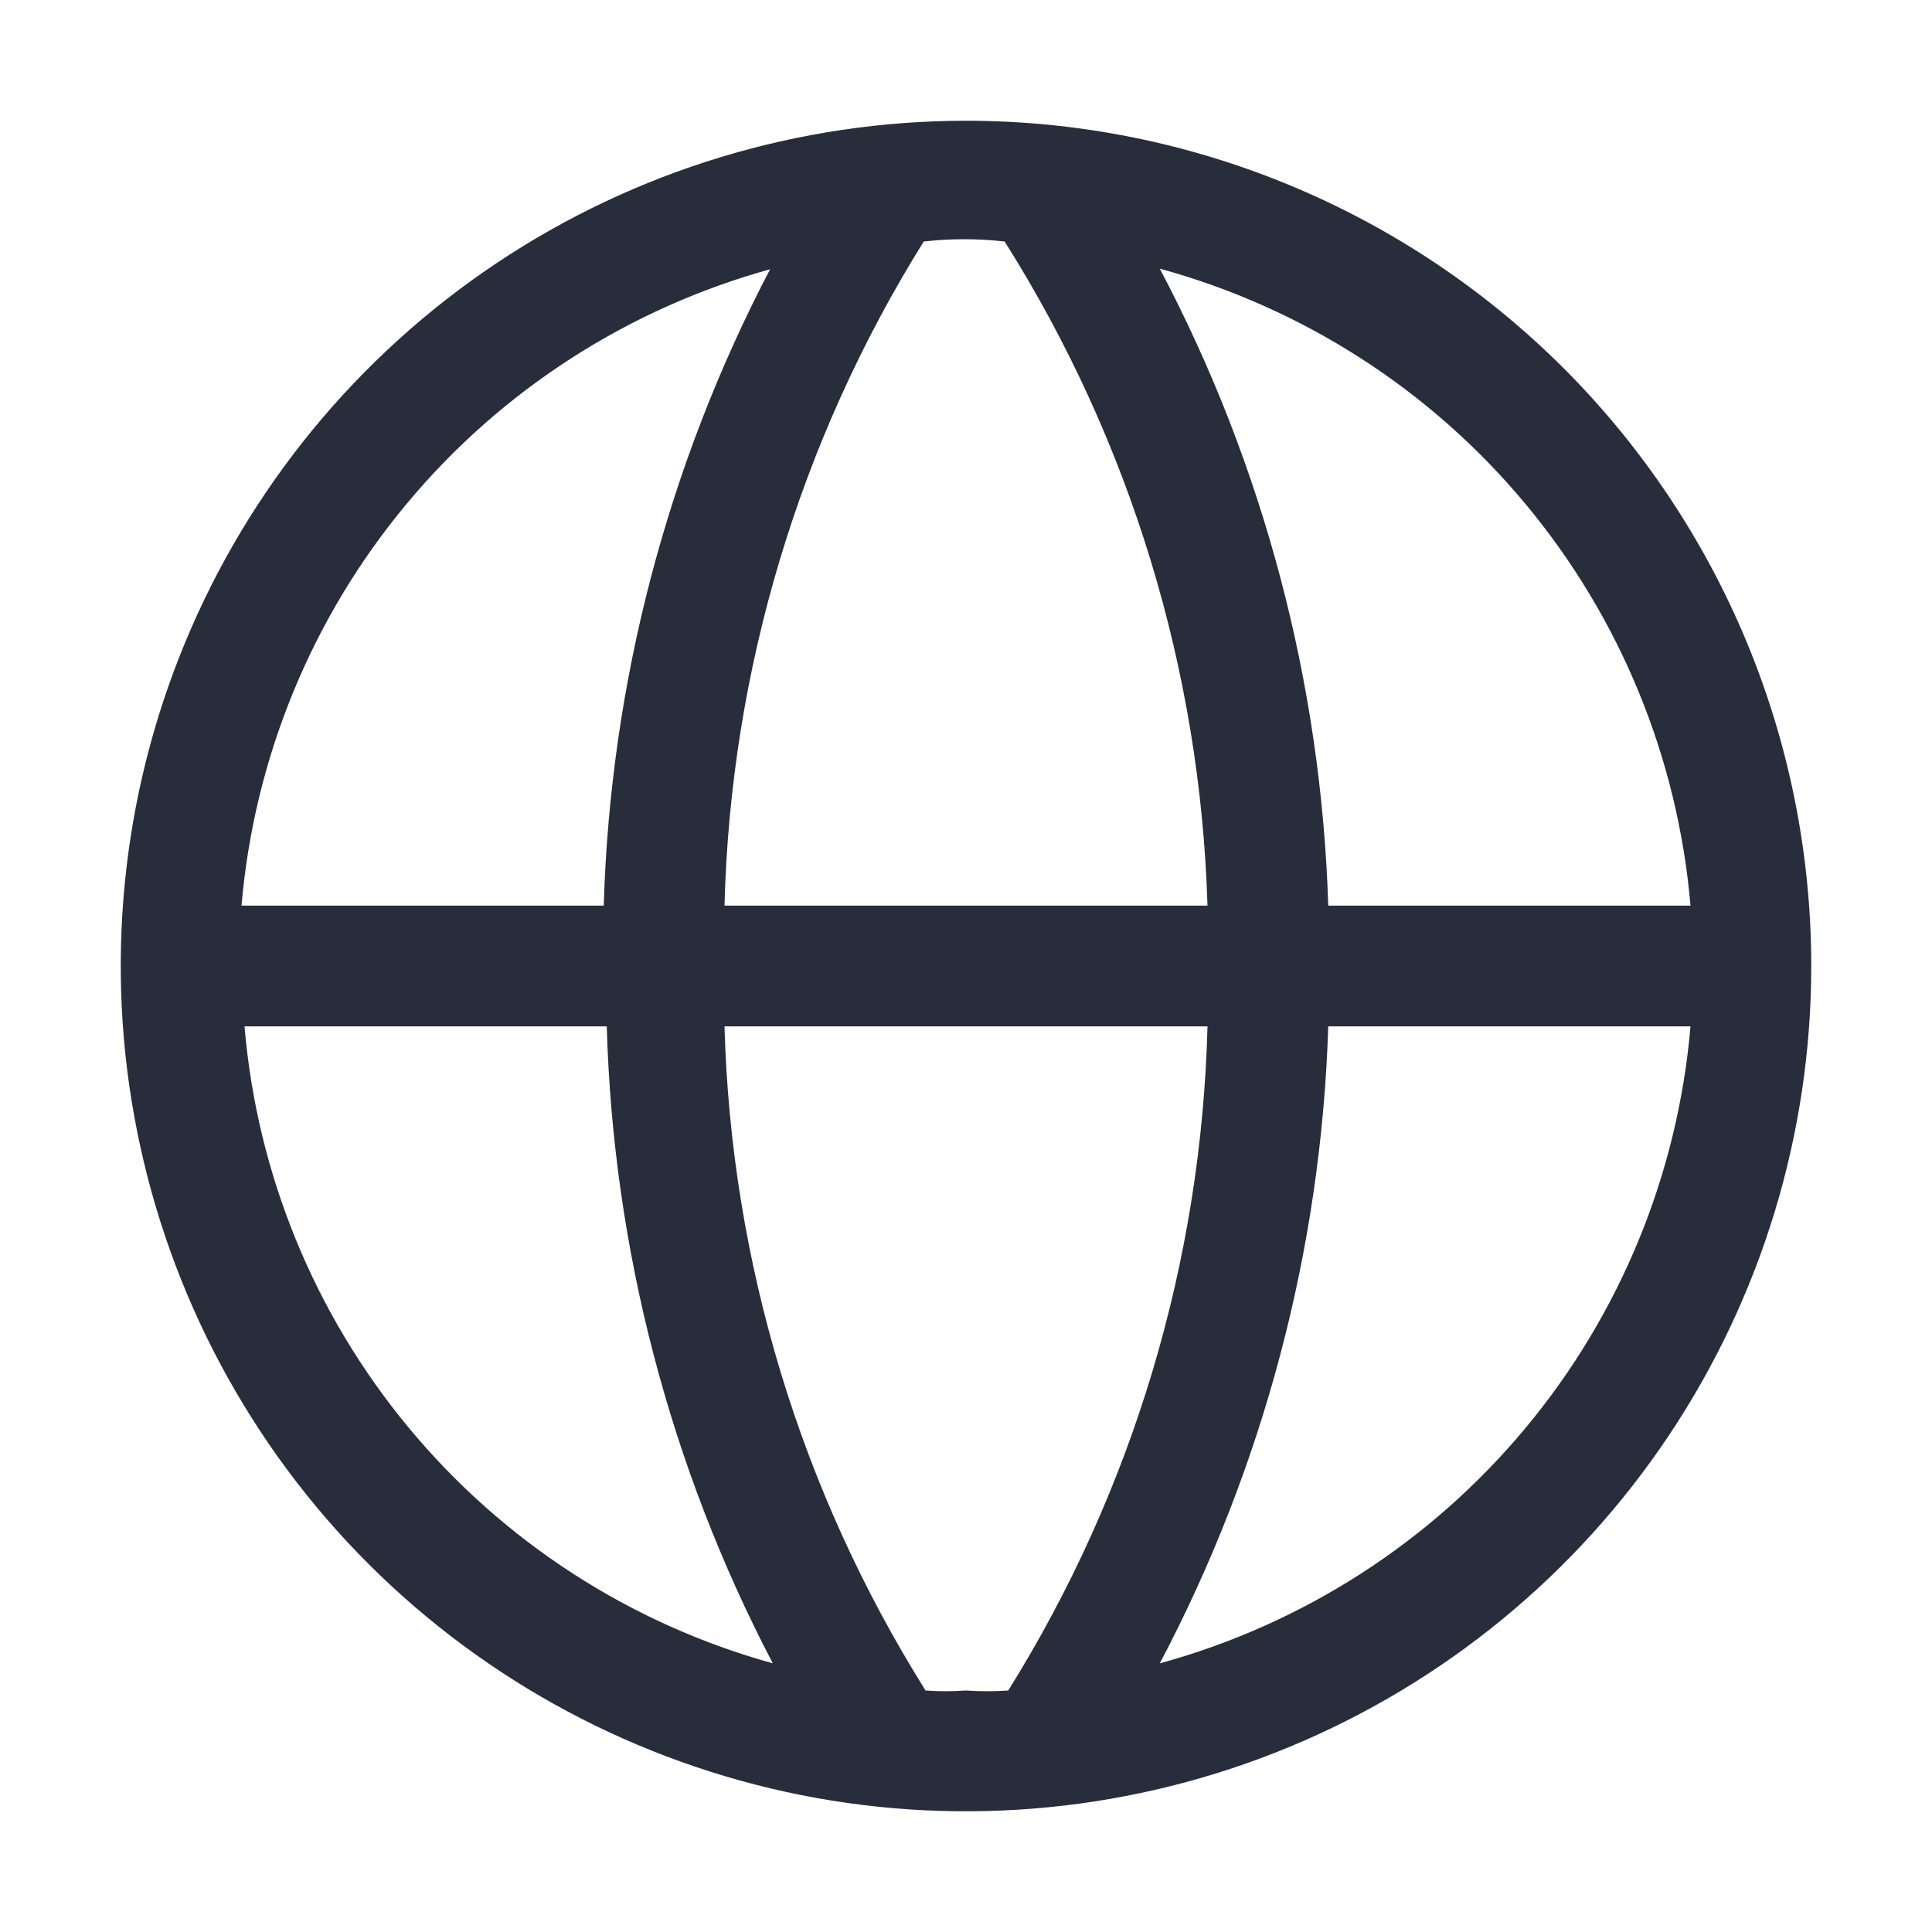 <svg width="16" height="16" viewBox="0 0 16 16" fill="none" xmlns="http://www.w3.org/2000/svg">
<path d="M8 1C6.616 1 5.262 1.411 4.111 2.18C2.96 2.949 2.063 4.042 1.533 5.321C1.003 6.6 0.864 8.008 1.135 9.366C1.405 10.723 2.071 11.971 3.05 12.95C4.029 13.929 5.277 14.595 6.634 14.866C7.992 15.136 9.4 14.997 10.679 14.467C11.958 13.937 13.051 13.04 13.82 11.889C14.589 10.738 15 9.384 15 8C15 6.143 14.262 4.363 12.95 3.05C11.637 1.738 9.857 1 8 1ZM14 7.5H11C10.942 5.659 10.465 3.855 9.605 2.225C10.789 2.549 11.846 3.228 12.632 4.172C13.418 5.115 13.895 6.277 14 7.5ZM8 14C7.888 14.008 7.777 14.008 7.665 14C6.629 12.348 6.054 10.449 6 8.5H10C9.95 10.448 9.381 12.347 8.35 14C8.233 14.008 8.117 14.008 8 14ZM6 7.5C6.05 5.552 6.619 3.653 7.65 2C7.873 1.975 8.097 1.975 8.32 2C9.361 3.65 9.941 5.55 10 7.5H6ZM6.38 2.225C5.526 3.856 5.054 5.66 5 7.5H2C2.105 6.277 2.582 5.115 3.368 4.172C4.154 3.228 5.211 2.549 6.395 2.225H6.38ZM2.025 8.5H5.025C5.077 10.34 5.547 12.144 6.4 13.775C5.219 13.448 4.167 12.767 3.385 11.824C2.603 10.881 2.128 9.721 2.025 8.5ZM9.605 13.775C10.465 12.145 10.942 10.341 11 8.5H14C13.895 9.723 13.418 10.885 12.632 11.828C11.846 12.772 10.789 13.451 9.605 13.775Z" fill="#282D3C"/>
</svg>
